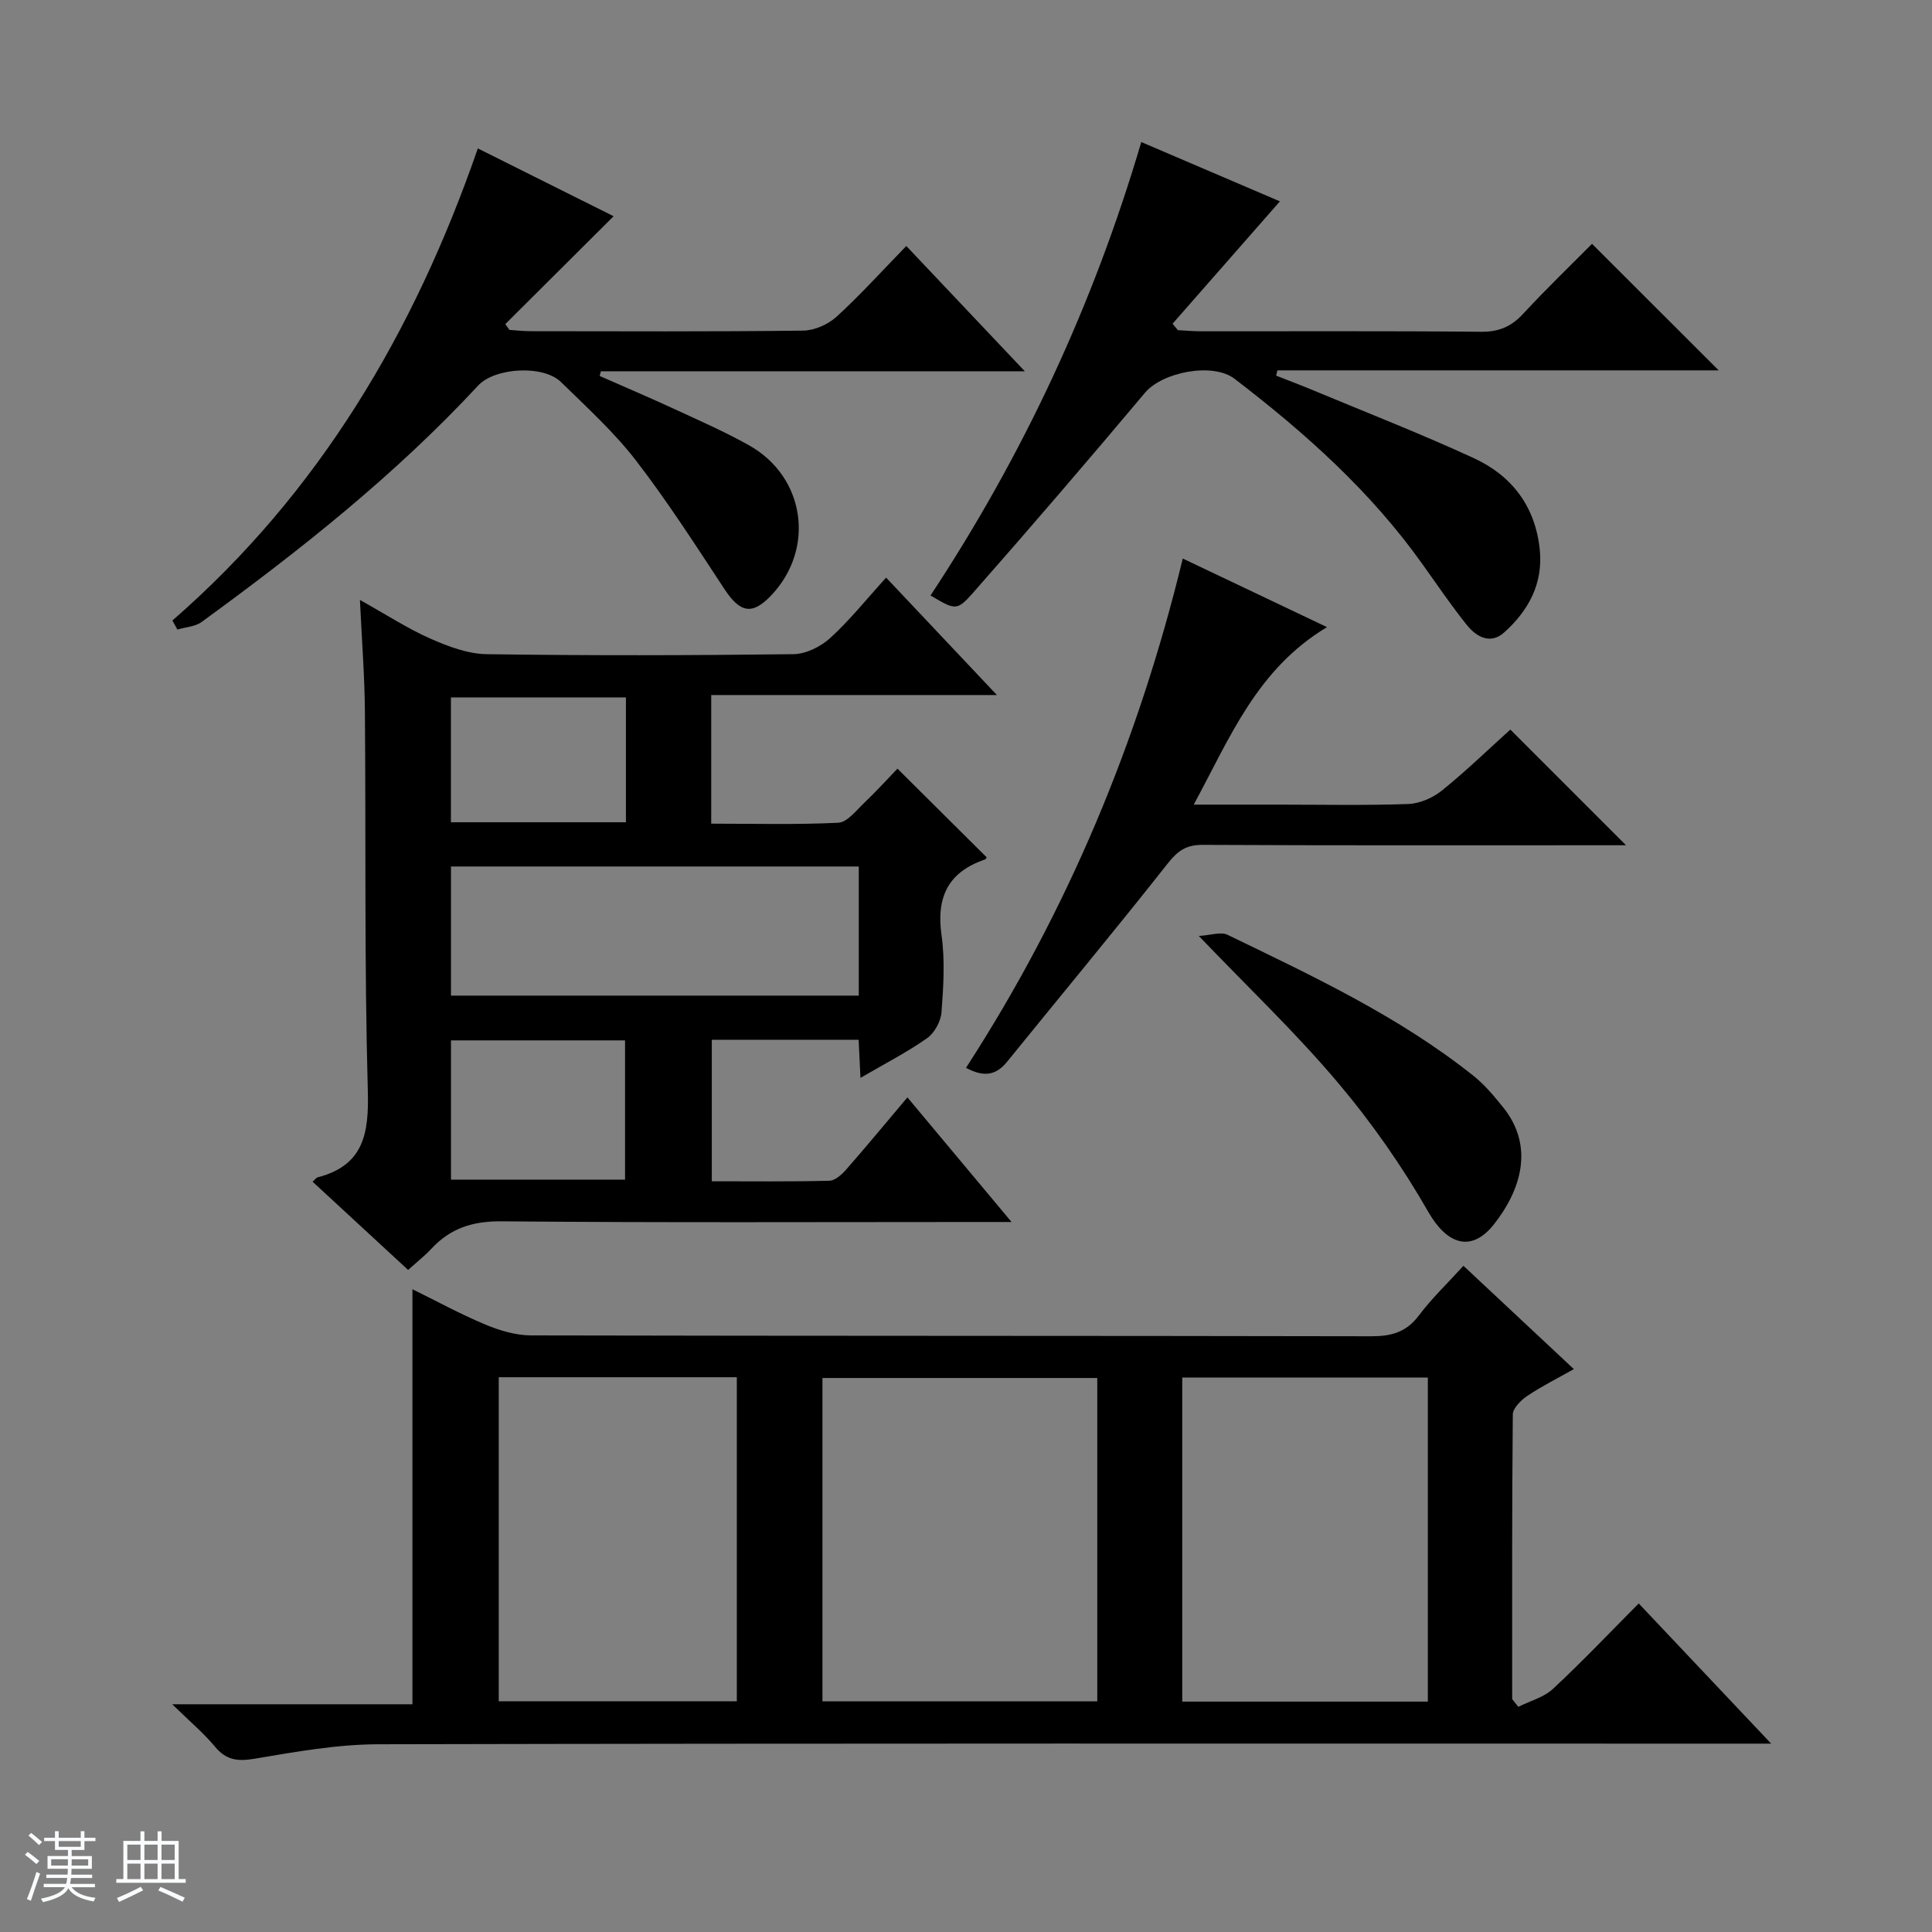 <svg enable-background="new 0 0 400 400" viewBox="0 0 400 400" xmlns="http://www.w3.org/2000/svg"><rect x="0" y="0" width="400" height="400" fill="#808080" stroke="none"/><path d="m5.17 384 .56-.58c.85.61 1.65 1.24 2.4 1.87l-.59.64c-.84-.73-1.63-1.38-2.37-1.93m1.22 9.53-.82-.34c.71-1.76 1.37-3.64 1.98-5.63.24.13.5.25.76.36-.6 1.67-1.24 3.54-1.92 5.61m-.5-13.5.57-.54c.56.44 1.31 1.06 2.26 1.87l-.64.64c-.68-.66-1.41-1.32-2.19-1.97m3.25.46h2.24v-1.36h.77v1.36h4.57v-1.36h.76v1.36h2.28v.69h-2.28v1.84h-2.64v1.26h4.18v2.64h-4.21c0 .45-.02.86-.05 1.21h4.32v.69h-4.38c-.04.34-.1.75-.19 1.22h5.15v.69h-4.82c.87 1.19 2.51 1.92 4.93 2.19-.17.31-.3.57-.37.76-2.77-.49-4.52-1.41-5.26-2.76-.56 1.26-2.3 2.23-5.24 2.9-.12-.24-.26-.48-.43-.72 2.73-.55 4.38-1.34 4.96-2.38h-4.38v-.69h4.65c.1-.38.17-.79.21-1.22h-4.32v-.69h4.4c.03-.34.05-.75.05-1.21h-4.2v-2.64h4.23v-1.26h-2.69v-1.84h-2.24zm1.46 4.46v1.29h3.45c.01-.4.02-.57.01-.53v-.32-.45h-3.46zm1.55-2.59h4.57v-1.19h-4.57zm6.11 2.59h-3.42v.77c-.01.19-.01.37-.02.53h3.44z" fill="#fafbfc"/><path d="m32.63 379.16h.82v1.98h3.54v7.89h1.46v.78h-14.37v-.78h1.46v-7.89h3.54v-1.98h.82v1.98h2.73zm-3.49 11.48.5.73c-1.61.82-3.28 1.63-5 2.41-.13-.27-.28-.55-.44-.82 1.75-.72 3.4-1.49 4.94-2.32m-2.78-5.55h2.73v-3.18h-2.73zm0 3.95h2.73v-3.2h-2.73zm3.54-3.95h2.73v-3.18h-2.73zm0 3.95h2.73v-3.2h-2.73zm7.89 4.68c-1.84-.92-3.51-1.7-5.02-2.32l.45-.73c1.89.8 3.57 1.55 5.04 2.23zm-1.62-11.81h-2.73v3.18h2.73zm-2.73 7.13h2.73v-3.2h-2.73v3.19z" fill="#fafbfc"/><g fill="#000001"><path d="m314.35 353.38c2.42-1.21 5.28-1.95 7.19-3.73 6.06-5.64 11.77-11.67 17.74-17.67 9.12 9.66 17.86 18.9 27.42 29.02-3.15 0-5.08 0-7.01 0-93.79 0-187.58-.08-281.37.13-8.56.02-17.16 1.57-25.64 3-3.52.59-5.87.28-8.19-2.52-2.32-2.79-5.15-5.16-8.83-8.76h49.73c0-29 0-57.21 0-85.93 5.03 2.47 9.95 5.17 15.11 7.32 2.97 1.24 6.31 2.24 9.48 2.24 57.97.13 115.95.06 173.92.18 4.16.01 7.25-.83 9.85-4.29 2.67-3.55 5.93-6.66 9.24-10.3 7.51 7.03 14.77 13.82 22.86 21.39-3.47 1.96-6.69 3.56-9.65 5.55-1.31.88-2.98 2.54-2.99 3.87-.19 19.63-.13 39.27-.13 58.91.42.53.84 1.06 1.27 1.59zm-87.17-1.14c0-22.57 0-44.77 0-66.94-19.17 0-37.92 0-56.9 0v66.94zm68.44.06c0-22.73 0-44.82 0-67.1-17.07 0-33.84 0-50.85 0v67.1zm-192.36-67.16v67.09h49.29c0-22.57 0-44.78 0-67.09-16.51 0-32.63 0-49.29 0z"/><path d="m74.52 124.21c5.62 3.14 9.94 5.97 14.61 8.02 3.66 1.61 7.73 3.16 11.64 3.21 21.16.31 42.33.26 63.49 0 2.58-.03 5.64-1.54 7.61-3.33 4.04-3.68 7.48-8 11.59-12.52 7.53 7.98 14.87 15.76 22.94 24.31-20.24 0-39.58 0-59.15 0v26.63c8.78 0 17.56.24 26.3-.19 1.86-.09 3.71-2.53 5.36-4.1 2.51-2.39 4.85-4.97 6.9-7.1 6.4 6.36 12.4 12.33 18.46 18.35-.01.02-.13.39-.35.46-7.59 2.59-10.1 7.75-8.99 15.64.74 5.23.4 10.67 0 15.97-.14 1.9-1.46 4.31-3 5.4-4.18 2.93-8.77 5.28-13.78 8.2-.14-2.9-.25-5.28-.38-7.89-10.16 0-20.1 0-30.4 0v29.3c8.11 0 16.23.1 24.35-.11 1.2-.03 2.58-1.3 3.49-2.34 4.16-4.74 8.17-9.6 12.66-14.92 7.1 8.5 13.97 16.72 21.56 25.8-2.64 0-4.38 0-6.12 0-33.16 0-66.33.16-99.48-.14-5.97-.05-10.58 1.43-14.53 5.69-1.35 1.45-2.93 2.69-4.8 4.38-6.64-6.13-13.17-12.16-19.78-18.27.54-.48.75-.83 1.03-.9 9.63-2.5 10.65-9.16 10.4-18.03-.72-26.14-.38-52.31-.6-78.47-.06-7.31-.63-14.59-1.03-23.05zm103.28 55.19c-28.48 0-56.49 0-84.43 0v26.73h84.43c0-9.08 0-17.72 0-26.73zm-48.39 64.83c0-9.91 0-19.45 0-28.83-12.32 0-24.22 0-36.04 0v28.83zm.18-99.84c-12.47 0-24.37 0-36.23 0v25.85h36.23c0-8.78 0-17.2 0-25.85z"/><path d="m192.65 123.29c19.26-29.19 33.72-60.24 43.64-93.88 9.9 4.24 19.44 8.32 28.7 12.28-7.56 8.62-14.89 16.98-22.22 25.33.37.45.73.9 1.1 1.34 1.61.08 3.22.23 4.83.23 19.32.02 38.65-.09 57.97.1 3.68.03 6.24-1.08 8.69-3.73 4.74-5.13 9.79-9.98 14.25-14.48 8.95 8.94 17.72 17.71 26.23 26.2-29.74 0-60.56 0-91.37 0-.09.36-.17.73-.26 1.09 2.64 1.04 5.3 2.04 7.92 3.14 11.03 4.6 22.18 8.95 33.02 13.95 7.87 3.63 12.72 9.99 13.64 18.91.72 7.07-2.33 12.64-7.34 17.15-2.88 2.59-5.79.95-7.79-1.56-3.21-4.02-6.12-8.29-9.11-12.49-10.72-15.1-24.35-27.27-38.94-38.44-4.55-3.48-14.97-1.37-18.54 2.87-11.75 13.99-23.66 27.86-35.73 41.57-3.27 3.69-3.65 3.37-8.69.42z"/><path d="m35.69 128.47c30.39-26.43 50.09-59.76 63.24-97.74 9.65 4.82 18.78 9.38 28.11 14.04-7.66 7.63-15.04 14.98-22.42 22.33.28.4.57.8.85 1.2 1.44.1 2.89.27 4.33.27 18.83.02 37.66.11 56.49-.12 2.34-.03 5.14-1.27 6.89-2.86 4.91-4.48 9.38-9.44 14.46-14.66 8.15 8.61 15.94 16.85 24.54 25.94-30.06 0-58.92 0-87.78 0-.08.32-.16.65-.24.97 5.22 2.3 10.47 4.54 15.65 6.93 5.13 2.37 10.33 4.66 15.26 7.42 11.63 6.52 13.76 21.38 4.65 31.03-3.96 4.19-6.47 3.69-9.72-1.24-5.93-9.01-11.77-18.12-18.34-26.65-4.55-5.89-10.16-10.99-15.51-16.23-3.67-3.59-13.68-3.02-17.16.73-17.19 18.53-36.89 34.12-57.24 48.94-1.34.98-3.33 1.06-5.02 1.57-.34-.62-.69-1.24-1.04-1.87z"/><path d="m274.74 129.84c-14.53 8.74-20.02 22.77-27.59 36.75h17.42c8.99 0 18 .19 26.98-.13 2.37-.08 5.08-1.26 6.96-2.77 5.02-4.05 9.67-8.56 14.19-12.64 8.03 8.03 15.76 15.76 23.95 23.95-1.8 0-3.51 0-5.22 0-27.48 0-54.96.06-82.45-.08-3.39-.02-5.16 1.24-7.22 3.86-10.9 13.82-22.16 27.36-33.25 41.04-2.24 2.76-4.74 3.3-8.51 1.26 21-32.41 35.69-67.56 44.88-105.44 9.99 4.75 19.4 9.22 29.86 14.2z"/><path d="m248.2 193.78c2.46-.14 4.56-.92 5.95-.24 17.65 8.55 35.45 16.87 50.92 29.2 2.31 1.84 4.26 4.19 6.13 6.51 6.55 8.12 3.67 17.17-1.87 24.2-4.78 6.07-9.83 4.07-13.61-2.53-5.41-9.45-11.75-18.53-18.79-26.85-8.65-10.25-18.43-19.54-28.73-30.29z"/></g></svg>